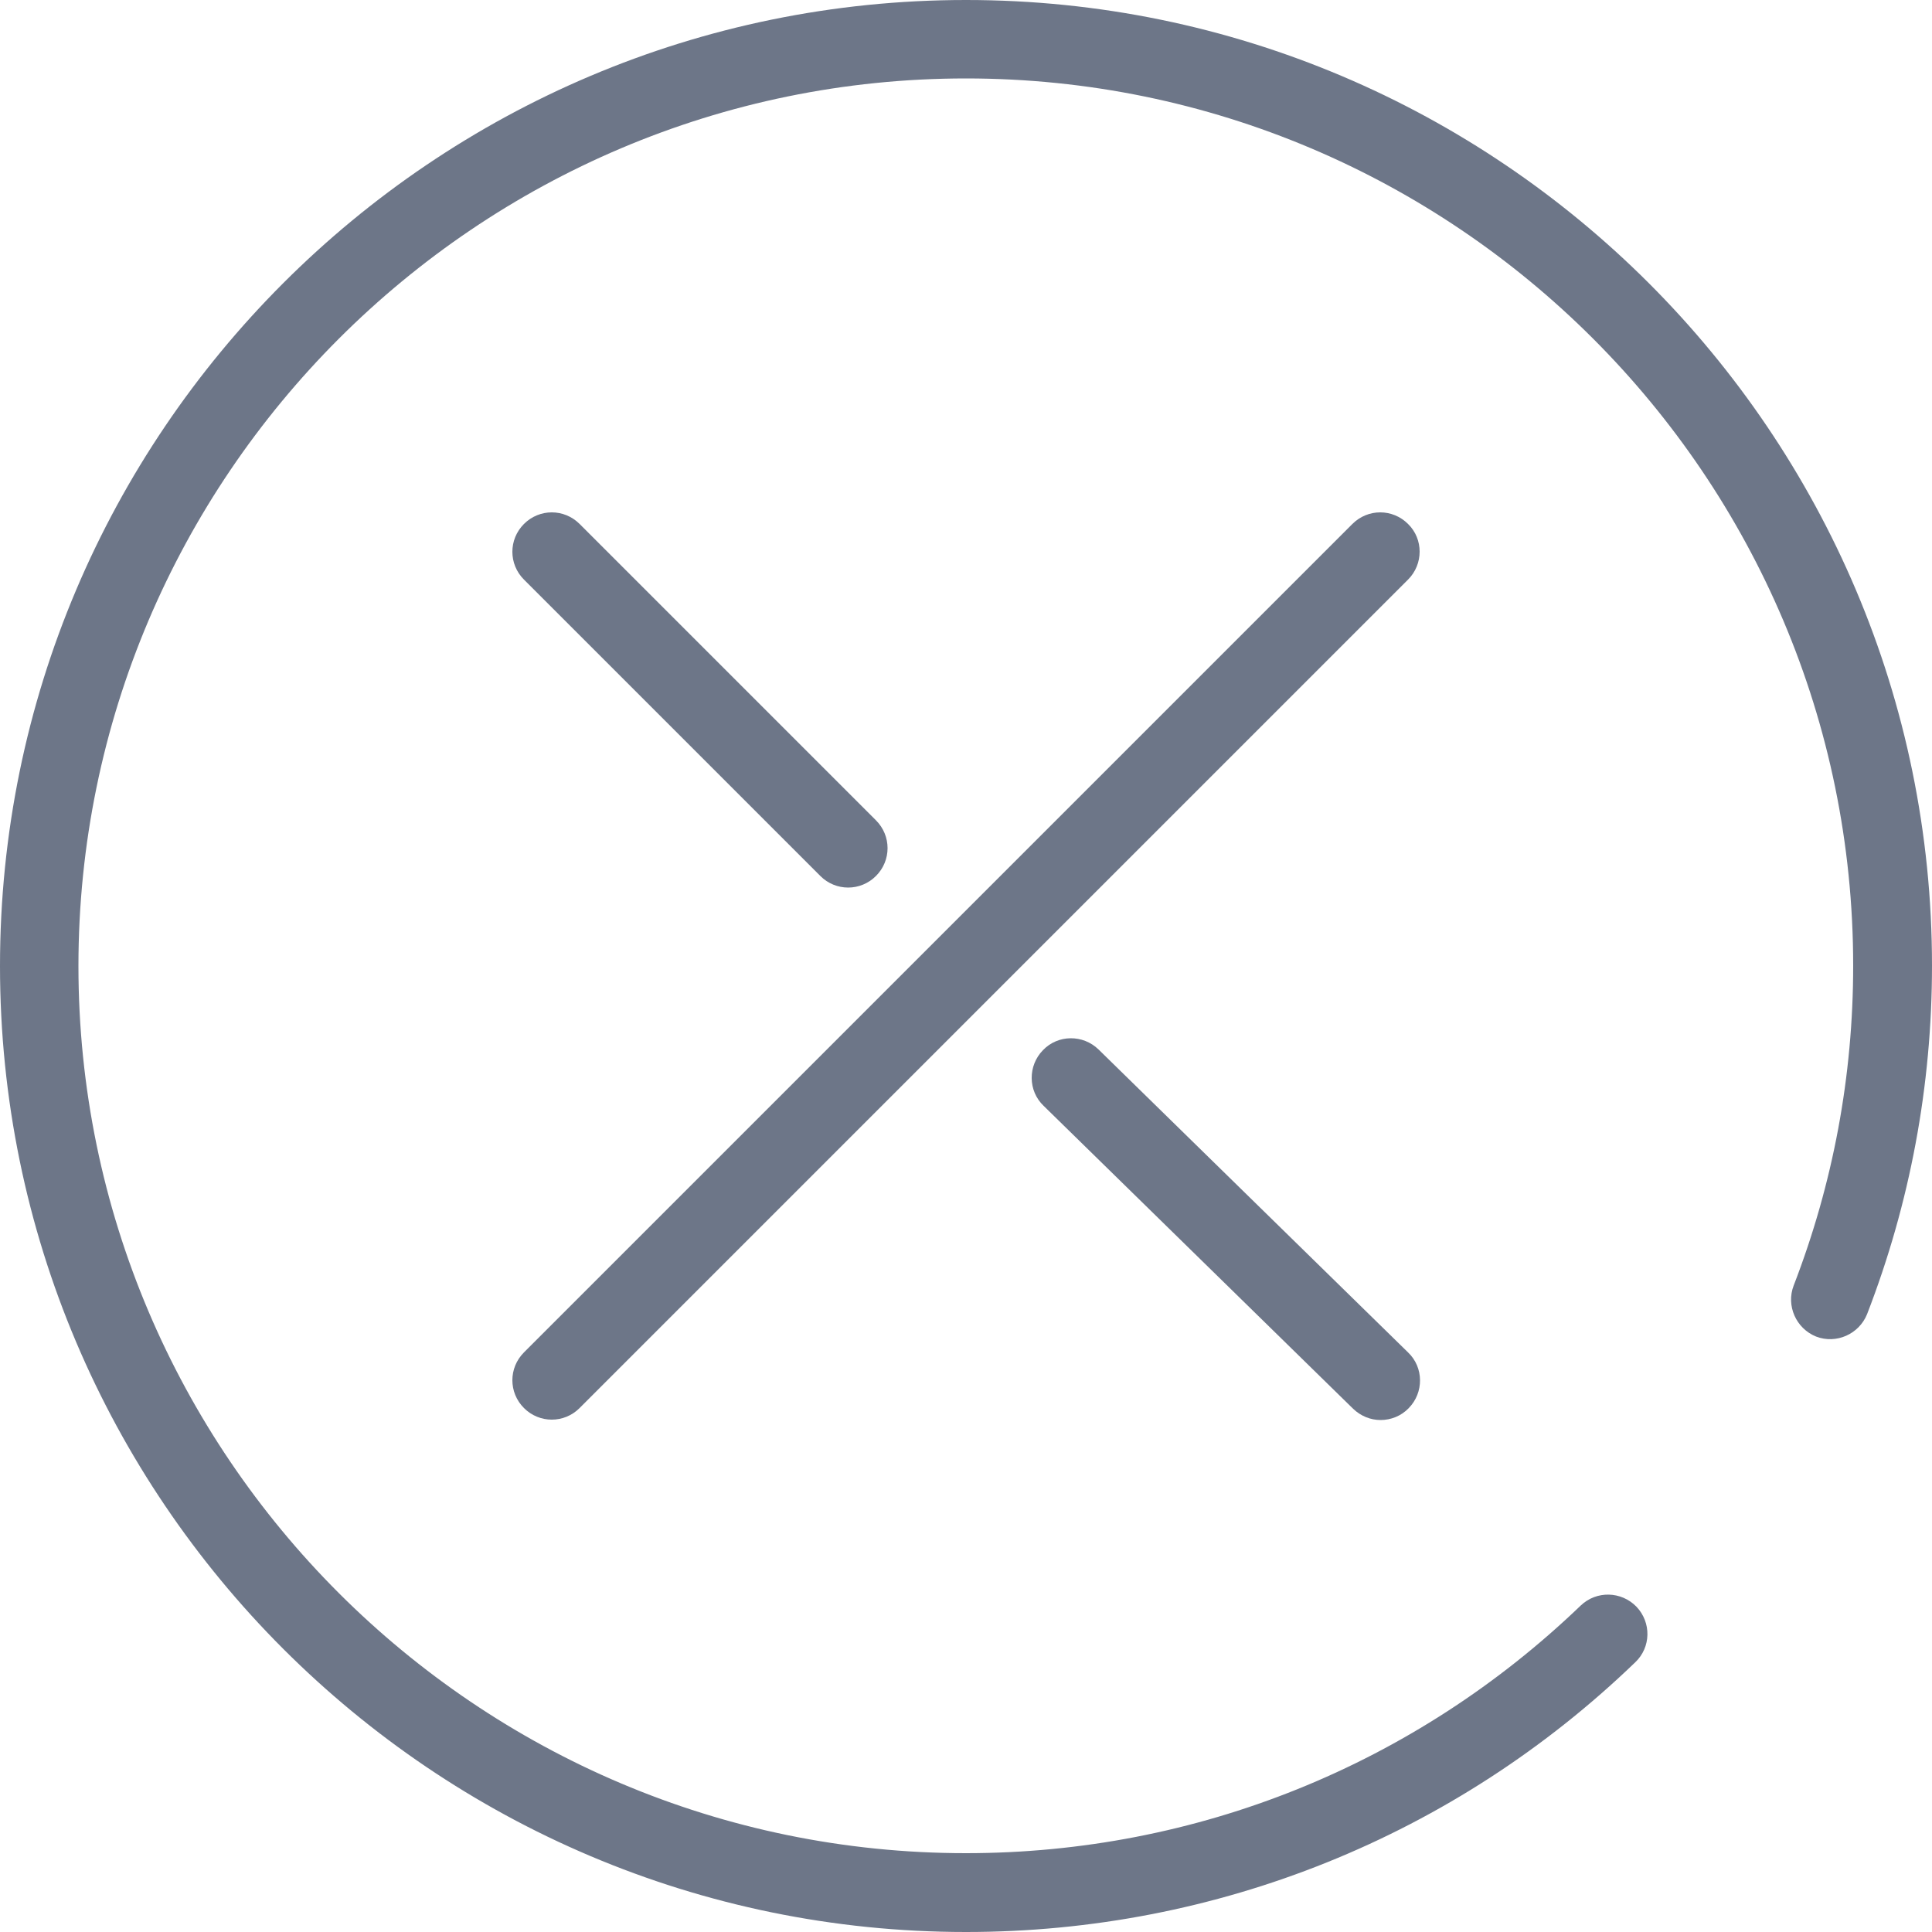 <svg version="1.1" xmlns="http://www.w3.org/2000/svg" viewBox="0 0 500 500">
	<g fill="#6d7688">
		<path d="M250,0C112.1,0,0,112.1,0,250s112.1,250,250,250c64.9,0,126.5-24.8,173.2-69.8c4.1-3.9,4.2-10.3,0.3-14.4c-3.9-4-10.3-4.2-14.4-0.3c-43,41.3-99.5,64.1-159.1,64.1c-126.6,0-229.7-103-229.7-229.6S123.4,20.3,250,20.3s229.6,103,229.6,229.6c0,28.6-5.2,56.4-15.4,82.8c-2,5.2,0.6,11.1,5.8,13.2c5.2,2,11.1-0.6,13.2-5.8c11.1-28.7,16.8-59.1,16.8-90.2C500,112.1,387.9,0,250,0z"/>
		<path d="M284.3,271.6c-4-3.9-10.5-3.9-14.4,0.2c-3.9,4-3.9,10.5,0.2,14.4l80.1,78.4c2,1.9,4.5,2.9,7.1,2.9c2.6,0,5.3-1,7.3-3.1c3.9-4,3.9-10.5-0.2-14.4L284.3,271.6z"/>
		<path d="M212.3,226.7c2,2,4.6,3,7.2,3s5.2-1,7.2-3c4-4,4-10.4,0-14.4L150,135.6c-4-4-10.4-4-14.4,0c-4,4-4,10.4,0,14.4L212.3,226.7z"/>
		<path d="M364.4,135.6c-4-4-10.4-4-14.4,0L135.6,350c-4,4-4,10.4,0,14.4c2,2,4.6,3,7.2,3s5.2-1,7.2-3L364.4,150C368.4,146,368.4,139.5,364.4,135.6z"/>
	</g>
</svg>
